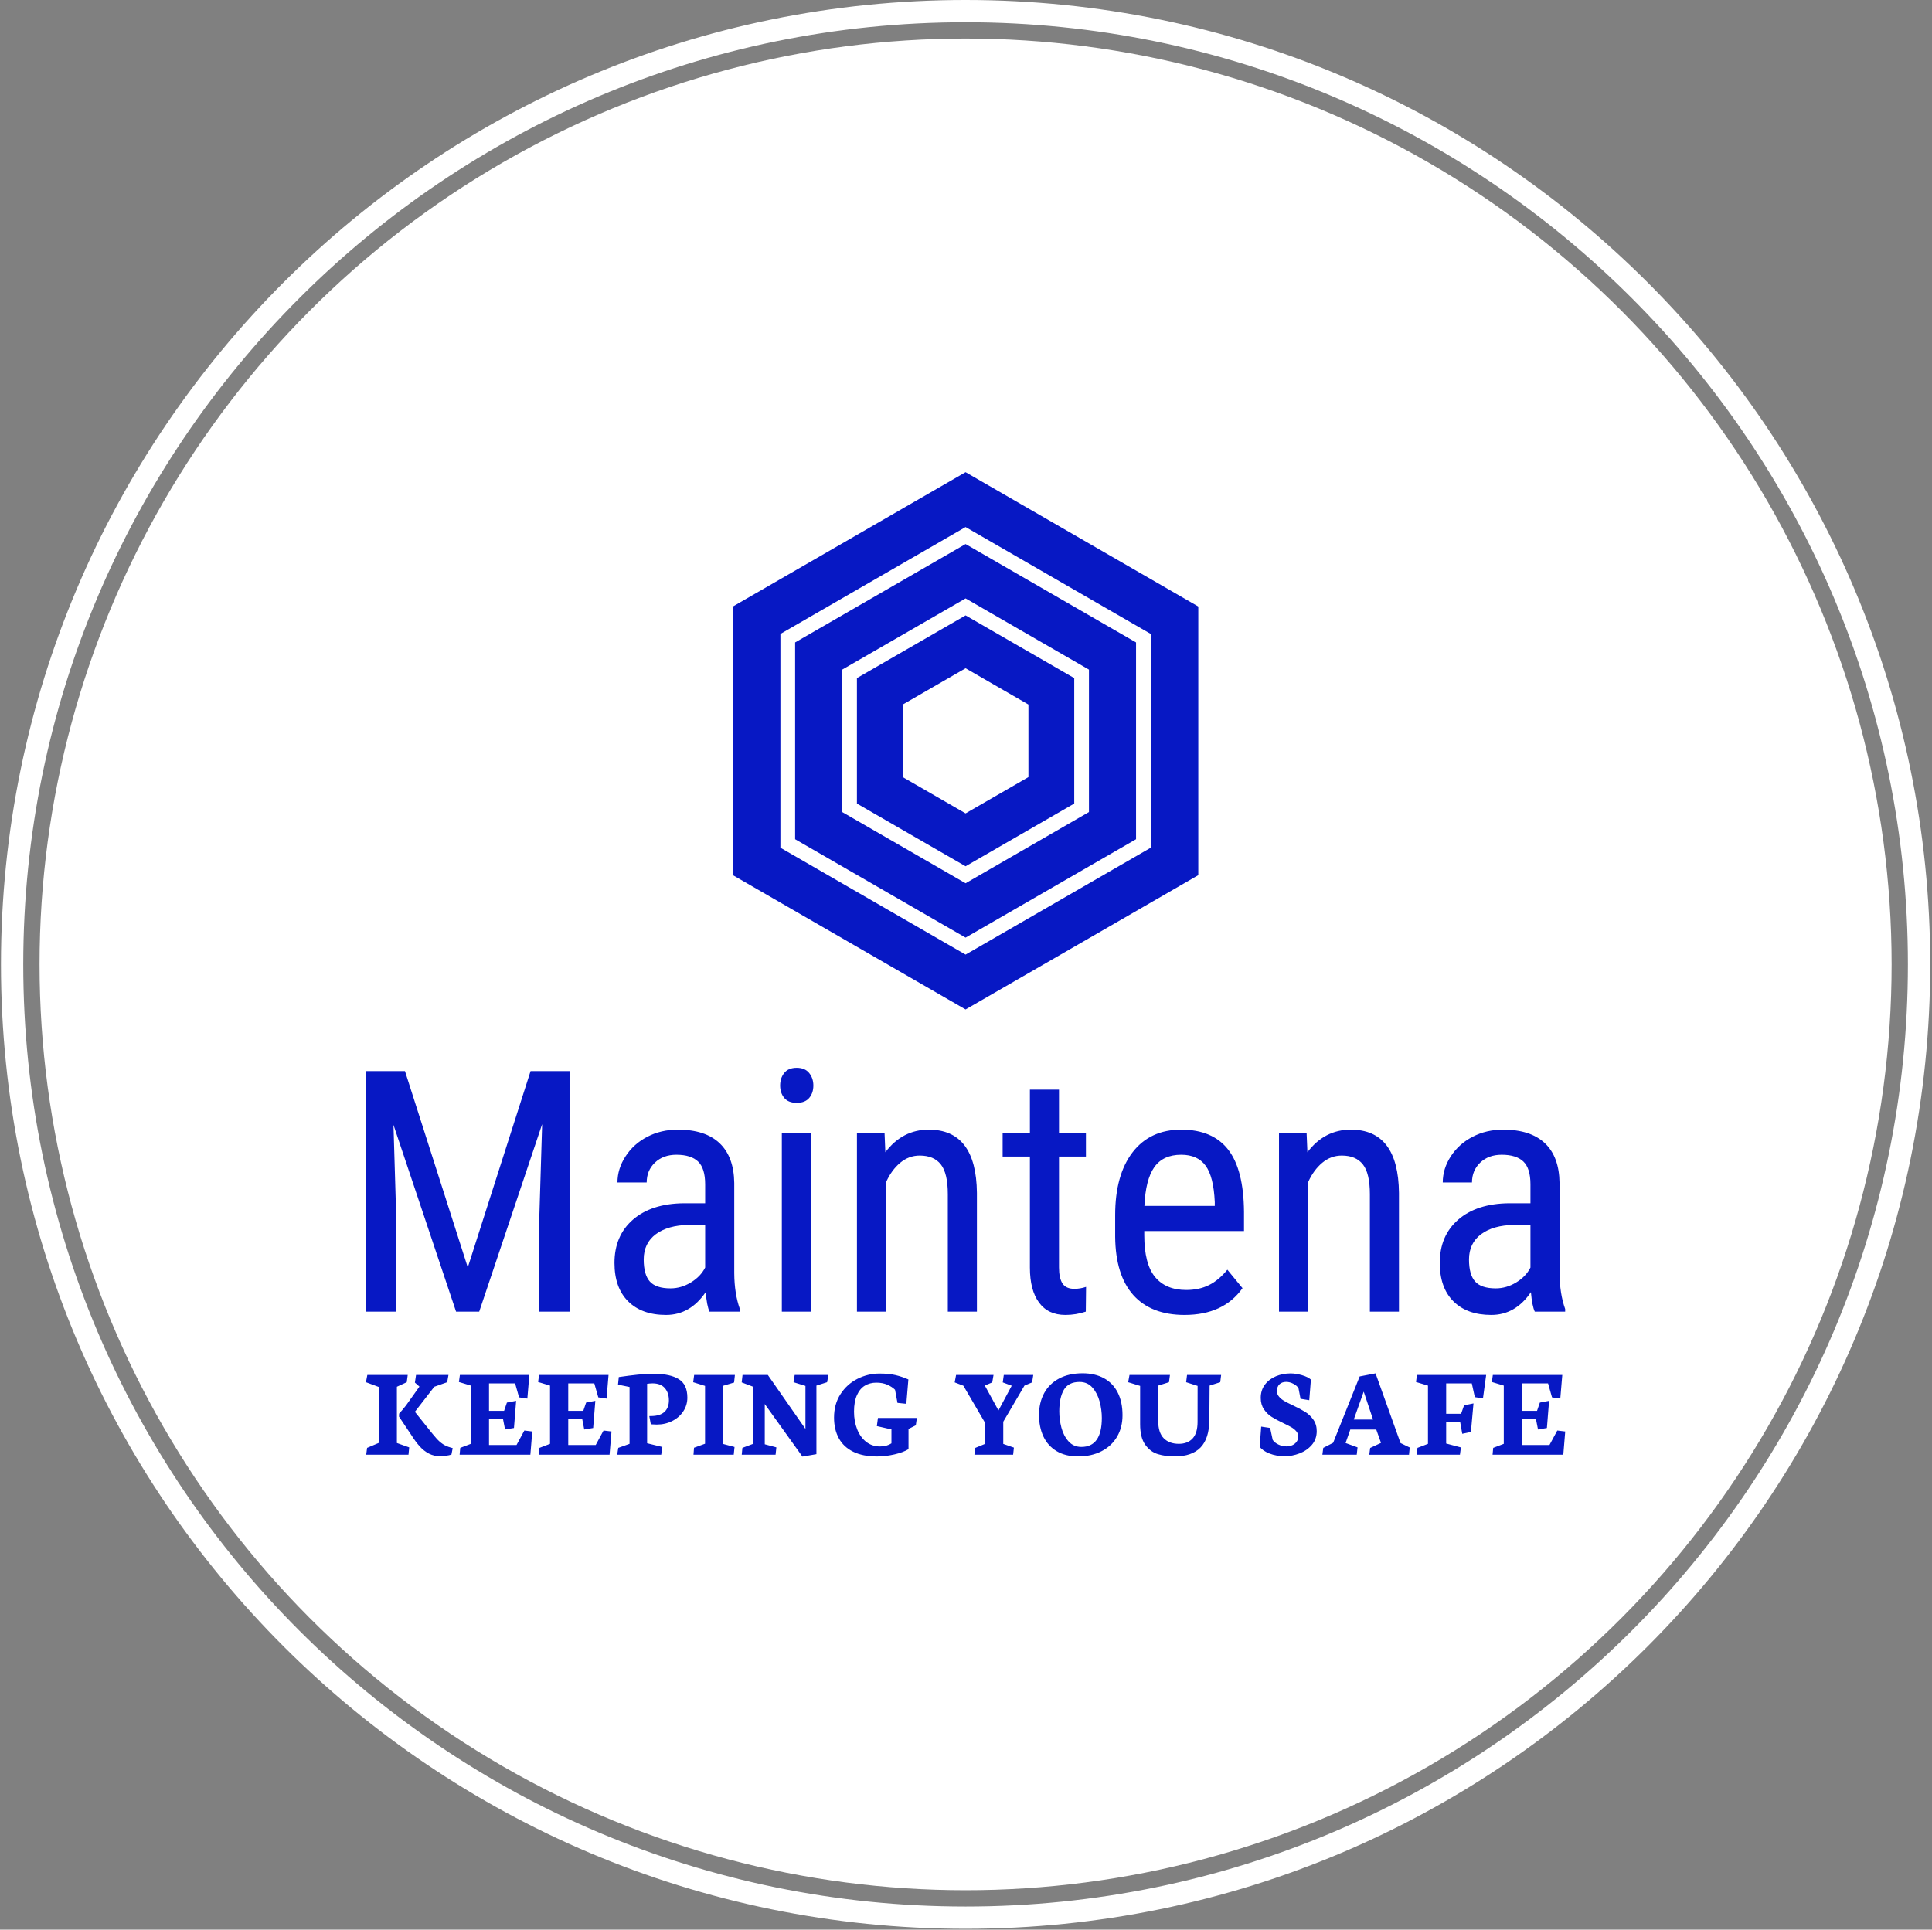 <svg xmlns="http://www.w3.org/2000/svg" version="1.1" xmlns:xlink="http://www.w3.org/1999/xlink" xmlns:svgjs="http://svgjs.dev/svgjs" width="1000" height="999" viewBox="0 0 1000 999"><rect x="0" y="0" width="1000" height="999" fill="#808080" stroke="none"/><g transform="matrix(1,0,0,1,-0.216,-0.216)"><svg viewBox="0 0 343 343" data-background-color="#0718c4" preserveAspectRatio="xMidYMid meet" height="999" width="1000" xmlns="http://www.w3.org/2000/svg" xmlns:xlink="http://www.w3.org/1999/xlink"><g id="tight-bounds" transform="matrix(1,0,0,1,0.074,0.074)"><svg viewBox="0 0 342.852 342.852" height="342.852" width="342.852"><g><svg></svg></g><g><svg viewBox="0 0 342.852 342.852" height="342.852" width="342.852"><g><path d="M0 171.426c0-94.676 76.75-171.426 171.426-171.426 94.676 0 171.426 76.75 171.426 171.426 0 94.676-76.75 171.426-171.426 171.426-94.676 0-171.426-76.75-171.426-171.426zM171.426 338.89c92.488 0 167.464-74.976 167.464-167.464 0-92.488-74.976-167.464-167.464-167.464-92.488 0-167.464 74.976-167.464 167.464 0 92.488 74.976 167.464 167.464 167.464z" data-fill-palette-color="tertiary" fill="#ffffff" stroke="transparent"></path><ellipse rx="164.569" ry="164.569" cx="171.426" cy="171.426" fill="#ffffff" stroke="transparent" stroke-width="0" fill-opacity="1" data-fill-palette-color="tertiary"></ellipse></g><g transform="matrix(1,0,0,1,64.847,83.935)"><svg viewBox="0 0 213.158 174.982" height="174.982" width="213.158"><g><svg viewBox="0 0 213.158 174.982" height="174.982" width="213.158"><g><svg viewBox="0 0 213.158 174.982" height="174.982" width="213.158"><g transform="matrix(1,0,0,1,0,105.875)"><svg viewBox="0 0 213.158 69.106" height="69.106" width="213.158"><g><svg viewBox="0 0 213.158 69.106" height="69.106" width="213.158"><g><svg viewBox="0 0 213.158 43.93" height="43.93" width="213.158"><g transform="matrix(1,0,0,1,0,0)"><svg width="213.158" viewBox="3.83 -36.04 177.21 36.53" height="43.93" data-palette-color="#0718c4"><path d="M3.83-35.55L9.59-35.55 18.87-6.54 28.15-35.55 33.91-35.55 33.91 0 29.44 0 29.44-13.84 29.86-27.71 20.56 0 17.14 0 7.89-27.61 8.3-13.84 8.3 0 3.83 0 3.83-35.55ZM59.08 0L54.59 0Q54.2-0.85 54.03-2.88L54.03-2.88Q51.73 0.49 48.17 0.49L48.17 0.49Q44.58 0.49 42.56-1.53 40.55-3.54 40.55-7.2L40.55-7.2Q40.55-11.23 43.28-13.6 46.02-15.97 50.78-16.02L50.78-16.02 53.95-16.02 53.95-18.82Q53.95-21.19 52.9-22.19 51.85-23.19 49.7-23.19L49.7-23.19Q47.75-23.19 46.53-22.03 45.31-20.87 45.31-19.09L45.31-19.09 40.99-19.09Q40.99-21.12 42.19-22.96 43.38-24.8 45.41-25.85 47.43-26.9 49.92-26.9L49.92-26.9Q53.98-26.9 56.09-24.89 58.2-22.88 58.25-19.02L58.25-19.02 58.25-5.69Q58.27-2.64 59.08-0.39L59.08-0.39 59.08 0ZM48.83-3.44L48.83-3.44Q50.41-3.44 51.85-4.32 53.29-5.2 53.95-6.52L53.95-6.52 53.95-12.82 51.51-12.82Q48.44-12.77 46.65-11.44 44.87-10.11 44.87-7.71L44.87-7.71Q44.87-5.47 45.77-4.46 46.68-3.44 48.83-3.44ZM69.6-26.42L69.6 0 65.28 0 65.28-26.42 69.6-26.42ZM69.94-33.42L69.94-33.42Q69.94-32.32 69.33-31.59 68.72-30.86 67.48-30.86L67.48-30.86Q66.25-30.86 65.64-31.59 65.03-32.32 65.03-33.42 65.03-34.52 65.64-35.28 66.25-36.04 67.48-36.04 68.7-36.04 69.32-35.27 69.94-34.5 69.94-33.42ZM76.38-26.42L80.46-26.42 80.58-23.56Q83.1-26.9 87-26.9L87-26.9Q94.01-26.9 94.11-17.55L94.11-17.55 94.11 0 89.81 0 89.81-17.36Q89.81-20.46 88.77-21.77 87.74-23.07 85.66-23.07L85.66-23.07Q84.05-23.07 82.77-22 81.49-20.92 80.71-19.19L80.71-19.19 80.71 0 76.38 0 76.38-26.42ZM101.94-32.81L106.24-32.81 106.24-26.42 110.22-26.42 110.22-22.92 106.24-22.92 106.24-6.54Q106.24-4.98 106.75-4.17 107.27-3.37 108.51-3.37L108.51-3.37Q109.37-3.37 110.24-3.66L110.24-3.66 110.2 0Q108.73 0.49 107.19 0.49L107.19 0.49Q104.63 0.49 103.29-1.34 101.94-3.17 101.94-6.52L101.94-6.52 101.94-22.92 97.91-22.92 97.91-26.42 101.94-26.42 101.94-32.81ZM124.79 0.49L124.79 0.49Q119.86 0.49 117.22-2.45 114.59-5.4 114.54-11.08L114.54-11.08 114.54-14.28Q114.54-20.19 117.11-23.55 119.69-26.9 124.3-26.9L124.3-26.9Q128.94-26.9 131.24-23.95 133.53-21 133.58-14.75L133.58-14.75 133.58-11.91 118.84-11.91 118.84-11.3Q118.84-7.06 120.43-5.13 122.03-3.2 125.04-3.2L125.04-3.2Q126.94-3.2 128.39-3.92 129.85-4.64 131.12-6.2L131.12-6.2 133.36-3.47Q130.55 0.49 124.79 0.49ZM124.3-23.19L124.3-23.19Q121.62-23.19 120.32-21.35 119.03-19.51 118.86-15.63L118.86-15.63 129.26-15.63 129.26-16.21Q129.09-19.97 127.9-21.58 126.72-23.19 124.3-23.19ZM138.75-26.42L142.83-26.42 142.95-23.56Q145.47-26.9 149.37-26.9L149.37-26.9Q156.38-26.9 156.48-17.55L156.48-17.55 156.48 0 152.18 0 152.18-17.36Q152.18-20.46 151.14-21.77 150.11-23.07 148.03-23.07L148.03-23.07Q146.42-23.07 145.14-22 143.86-20.92 143.08-19.19L143.08-19.19 143.08 0 138.75 0 138.75-26.42ZM181.04 0L176.55 0Q176.15-0.85 175.98-2.88L175.98-2.88Q173.69 0.49 170.12 0.49L170.12 0.49Q166.54 0.49 164.52-1.53 162.51-3.54 162.51-7.2L162.51-7.2Q162.51-11.23 165.24-13.6 167.98-15.97 172.74-16.02L172.74-16.02 175.91-16.02 175.91-18.82Q175.91-21.19 174.86-22.19 173.81-23.19 171.66-23.19L171.66-23.19Q169.71-23.19 168.49-22.03 167.27-20.87 167.27-19.09L167.27-19.09 162.95-19.09Q162.95-21.12 164.14-22.96 165.34-24.8 167.37-25.85 169.39-26.9 171.88-26.9L171.88-26.9Q175.93-26.9 178.05-24.89 180.16-22.88 180.21-19.02L180.21-19.02 180.21-5.69Q180.23-2.64 181.04-0.39L181.04-0.39 181.04 0ZM170.78-3.44L170.78-3.44Q172.37-3.44 173.81-4.32 175.25-5.2 175.91-6.52L175.91-6.52 175.91-12.82 173.47-12.82Q170.39-12.77 168.61-11.44 166.83-10.11 166.83-7.71L166.83-7.71Q166.83-5.47 167.73-4.46 168.63-3.44 170.78-3.44Z" opacity="1" transform="matrix(1,0,0,1,0,0)" fill="#0718c4" class="undefined-text-0" data-fill-palette-color="quaternary" id="text-0"></path></svg></g></svg></g><g transform="matrix(1,0,0,1,0,54.3)"><svg viewBox="0 0 213.158 14.806" height="14.806" width="213.158"><g transform="matrix(1,0,0,1,0,0)"><svg width="213.158" viewBox="1.15 -31.01 456.89 31.74" height="14.806" data-palette-color="#0718c4"><path d="M1.15-27.61L6.13-25.76 6.13-4.52 1.59-2.59 1.25 0 17.36 0 17.63-2.78 12.94-4.44 12.94-25.88 16.7-27.61 17.07-30.37 1.68-30.37 1.15-27.61ZM13.75-14.5L18.48-7.42Q20.09-4.86 21.67-3.13 23.24-1.39 25.16-0.4 27.08 0.59 29.42 0.59L29.42 0.59Q30.27 0.59 31.6 0.42 32.93 0.24 33.72-0.05L33.72-0.05 34.2-2.49 33.47-2.71Q31.74-3.17 30.46-4.03 29.17-4.88 27.97-6.24 26.76-7.59 24.51-10.45L24.51-10.45 19.8-16.33 27.2-25.88 32.1-27.61 32.59-30.37 20.24-30.37 19.8-27.47 21.53-25.93 16.43-18.77Q15.97-18.14 15.15-17.19 14.33-16.24 13.79-15.63L13.79-15.63 13.75-14.5ZM36.57-27.69L41.11-26.32 41.11-4.13 37.08-2.59 36.84 0 63.79 0 64.52-8.84 61.5-9.2 58.52-3.69 48.04-3.69 48.04-13.72 53.34-13.72 54.15-9.59 57.54-10.16 58.37-20.51 54.86-19.85 53.78-16.7 48.04-16.7 48.04-27.15 57.98-27.15 59.49-21.83 62.64-21.36 63.4-30.37 36.94-30.37 36.57-27.69ZM66.74-27.69L71.28-26.32 71.28-4.13 67.26-2.59 67.01 0 93.96 0 94.7-8.84 91.67-9.2 88.69-3.69 78.22-3.69 78.22-13.72 83.52-13.72 84.32-9.59 87.71-10.16 88.54-20.51 85.03-19.85 83.95-16.7 78.22-16.7 78.22-27.15 88.15-27.15 89.67-21.83 92.82-21.36 93.57-30.37 67.11-30.37 66.74-27.69ZM113.64 0L114.08-2.93 108.27-4.35 108.27-27Q108.61-27.05 109.22-27.11 109.83-27.17 110.32-27.17L110.32-27.17Q113.44-27.17 115.01-25.37 116.57-23.56 116.57-20.7L116.57-20.7Q116.57-17.9 114.91-16.33 113.25-14.77 109.98-14.72L109.98-14.72 109.1-14.7 109.68-11.57Q111.15-11.47 111.91-11.47L111.91-11.47Q115.18-11.47 117.85-12.83 120.52-14.18 122.06-16.53 123.6-18.87 123.6-21.73L123.6-21.73Q123.6-26.76 120.33-28.77 117.06-30.79 111.2-30.79L111.2-30.79Q107.61-30.79 104.52-30.47 101.43-30.15 97.48-29.57L97.48-29.57 97.18-26.68 101.58-25.78 101.58-4.13 97.28-2.59 96.87 0 113.64 0ZM125.82-27.61L130.34-26.2 130.34-4.17 126.14-2.64 125.94 0 141.27 0 141.57-2.93 137.15-4.1 137.15-26.22 141.4-27.49 141.71-30.37 126.19-30.37 125.82-27.61ZM144.3-27.54L148.67-25.88 148.67-4.13 144.57-2.59 144.32 0 157.21 0 157.51-2.78 153.09-3.96 153.09-19.29 167.44 0.73 172.77-0.2 172.77-26.32 176.84-27.61 177.33-30.37 164.49-30.37 164.05-27.61 168.59-26.2 168.59-9.81 154.26-30.37 144.62-30.37 144.3-27.54ZM195.81 0.68Q199.08 0.68 202.48-0.1 205.87-0.88 207.85-2.1L207.85-2.1 207.85-9.79 210.63-11.18 211.04-13.99 196.2-13.99 195.79-10.89 201.35-9.62 201.35-4.32Q200.57-3.78 199.46-3.45 198.35-3.13 197.01-3.13L197.01-3.13Q193.98-3.13 191.73-4.88 189.49-6.64 188.29-9.67 187.09-12.7 187.09-16.41L187.09-16.41Q187.09-20.21 188.21-22.68 189.32-25.15 191.22-26.29 193.12-27.44 195.59-27.44L195.59-27.44Q197.98-27.44 199.79-26.65 201.6-25.85 202.72-24.73L202.72-24.73 203.65-19.73 207.02-19.38 207.8-28.66Q205.45-29.71 202.95-30.31 200.45-30.91 196.79-30.91L196.79-30.91Q192.37-30.91 188.39-28.89 184.41-26.88 181.94-23.07 179.48-19.26 179.48-14.14L179.48-14.14Q179.48-9.59 181.3-6.26 183.11-2.93 186.78-1.12 190.44 0.68 195.81 0.68L195.81 0.68ZM225.44-27.54L228.76-26.27 237.06-12.06 237.06-4.13 233.31-2.59 232.96 0 247.71 0 248-2.69 243.95-4.1 243.95-12.55 252.03-26.32 254.94-27.54 255.38-30.37 244.15-30.37 243.75-27.54 247.17-26.27 242.12-16.85 236.92-26.34 239.75-27.54 240.24-30.37 225.98-30.37 225.44-27.54ZM272.46 0.66Q277.57 0.66 281.4-1.32 285.23-3.3 287.31-6.85 289.38-10.4 289.38-15.04L289.38-15.04Q289.38-20.07 287.56-23.66 285.74-27.25 282.31-29.13 278.88-31.01 274.17-31.01L274.17-31.01Q268.97-31.01 265.22-29.02 261.48-27.03 259.52-23.43 257.57-19.82 257.57-15.11L257.57-15.11Q257.57-10.5 259.24-6.93 260.92-3.37 264.27-1.35 267.63 0.66 272.46 0.66L272.46 0.66ZM273-27.71Q276.05-27.71 277.96-25.51 279.86-23.32 280.68-20.18 281.5-17.04 281.5-13.99L281.5-13.99Q281.5-2.95 273.71-2.95L273.71-2.95Q270.71-2.95 268.81-5.08 266.92-7.2 266.1-10.3 265.29-13.4 265.29-16.46L265.29-16.46Q265.29-21.73 267.04-24.72 268.8-27.71 273-27.71L273-27.71ZM296.09-26.2L296.09-11.62Q296.09-6.47 298.06-3.76 300.02-1.05 302.87-0.2 305.71 0.66 309.25 0.66L309.25 0.66Q315.84 0.66 319.12-2.75 322.39-6.15 322.46-13.18L322.46-13.18 322.56-26.32 326.61-27.61 326.95-30.37 313.96-30.37 313.62-27.61 317.99-26.2 317.97-12.45Q317.97-8.23 316.09-6.18 314.21-4.13 310.84-4.13L310.84-4.13Q307.18-4.13 305.08-6.26 302.98-8.4 302.98-12.84L302.98-12.84 302.98-26.32 307.08-27.61 307.45-30.37 292.04-30.37 291.53-27.61 296.09-26.2ZM351.26 0.59Q354 0.59 356.81-0.48 359.61-1.54 361.49-3.7 363.37-5.86 363.37-8.98L363.37-8.98Q363.37-11.52 362.09-13.33 360.81-15.14 359.03-16.26 357.25-17.38 354.36-18.75L354.36-18.75Q352.22-19.75 351.02-20.45 349.82-21.14 349.02-22.08 348.21-23.02 348.21-24.22L348.21-24.22Q348.21-25.9 349.18-26.82 350.14-27.73 351.73-27.73L351.73-27.73Q353.12-27.73 354.47-27.01 355.83-26.29 356.42-25.34L356.42-25.34 357.2-21.29 360.52-20.75Q360.61-21.92 360.88-25.15 361.15-28.37 361.15-28.61L361.15-28.61Q360-29.64 357.72-30.3 355.44-30.96 353.39-30.96L353.39-30.96Q350.48-30.96 347.88-29.9 345.28-28.83 343.66-26.72 342.04-24.61 342.04-21.63L342.04-21.63Q342.04-19.07 343.27-17.27 344.5-15.48 346.2-14.4 347.89-13.33 350.65-12.01L350.65-12.01Q352.61-11.08 353.72-10.44 354.83-9.79 355.57-8.92 356.32-8.06 356.32-6.93L356.32-6.93Q356.32-5.76 355.7-4.91 355.07-4.05 354.05-3.6 353.02-3.15 351.87-3.15L351.87-3.15Q350.26-3.15 348.8-3.85 347.33-4.54 346.6-5.62L346.6-5.62 345.62-10.18 342.21-10.69 341.64-3.03Q342.77-1.46 345.37-0.44 347.97 0.59 351.26 0.59L351.26 0.59ZM365.52 0L378.61 0 378.92-2.78 374.36-4.44 376.16-9.57 386.05-9.57 387.86-4.49 383.73-2.56 383.39 0.02 398.53 0.02 398.8-2.73 395.3-4.42 385.78-30.98 379.73-29.81 369.62-4.52 365.86-2.59 365.52 0ZM377.48-13.38L381.27-24.02 384.83-13.38 377.48-13.38ZM401.19-27.69L405.75-26.32 405.75-4.13 401.75-2.59 401.45 0 417.93 0 418.3-2.76 412.68-4.25 412.68-12.35 418.03-12.35 418.81-7.96 422.11-8.64 423.09-19.53 419.5-18.8 418.37-15.58 412.68-15.58 412.68-27.15 422.45-27.15 423.6-21.92 426.7-21.44 427.92-30.37 401.55-30.37 401.19-27.69ZM430.09-27.69L434.63-26.32 434.63-4.13 430.6-2.59 430.36 0 457.31 0 458.04-8.84 455.02-9.2 452.04-3.69 441.56-3.69 441.56-13.72 446.86-13.72 447.67-9.59 451.06-10.16 451.89-20.51 448.38-19.85 447.3-16.7 441.56-16.7 441.56-27.15 451.5-27.15 453.01-21.83 456.16-21.36 456.92-30.37 430.46-30.37 430.09-27.69Z" opacity="1" transform="matrix(1,0,0,1,0,0)" fill="#0718c4" class="undefined-text-1" data-fill-palette-color="quaternary" id="text-1"></path></svg></g></svg></g></svg></g></svg></g><g transform="matrix(1,0,0,1,65.223,0)"><svg viewBox="0 0 82.711 95.505" height="95.505" width="82.711"><g><svg xmlns="http://www.w3.org/2000/svg" xmlns:xlink="http://www.w3.org/1999/xlink" version="1.1" x="0" y="0" viewBox="9.547 3.29 80.906 93.42" enable-background="new 0 0 100 100" xml:space="preserve" height="95.505" width="82.711" class="icon-icon-0" data-fill-palette-color="quaternary" id="icon-0"><g fill="#0718c4" data-fill-palette-color="quaternary"><path d="M31.112 39.094v21.812L49.999 71.81l18.89-10.903V39.094l-18.89-10.905L31.112 39.094zM60.925 56.308l-10.926 6.307-10.924-6.307V43.692l10.924-6.308 10.926 6.308V56.308z" fill="#0718c4" data-fill-palette-color="quaternary"></path><path d="M49.999 3.29L9.547 26.646v46.709L49.999 96.71l40.454-23.355V26.646L49.999 3.29zM82.19 68.584L49.999 87.169 17.811 68.584v-37.17l32.188-18.585L82.19 31.414V68.584z" fill="#0718c4" data-fill-palette-color="quaternary"></path><path d="M20.368 32.89v34.218l29.631 17.108 29.634-17.108V32.89L49.999 15.782 20.368 32.89zM71.446 62.383l-21.447 12.38-21.444-12.38V37.618l21.444-12.382 21.447 12.382V62.383z" fill="#0718c4" data-fill-palette-color="quaternary"></path></g></svg></g></svg></g><g></g></svg></g></svg></g></svg></g></svg></g><defs></defs></svg><rect width="342.852" height="342.852" fill="none" stroke="none" visibility="hidden"></rect></g></svg></g></svg>